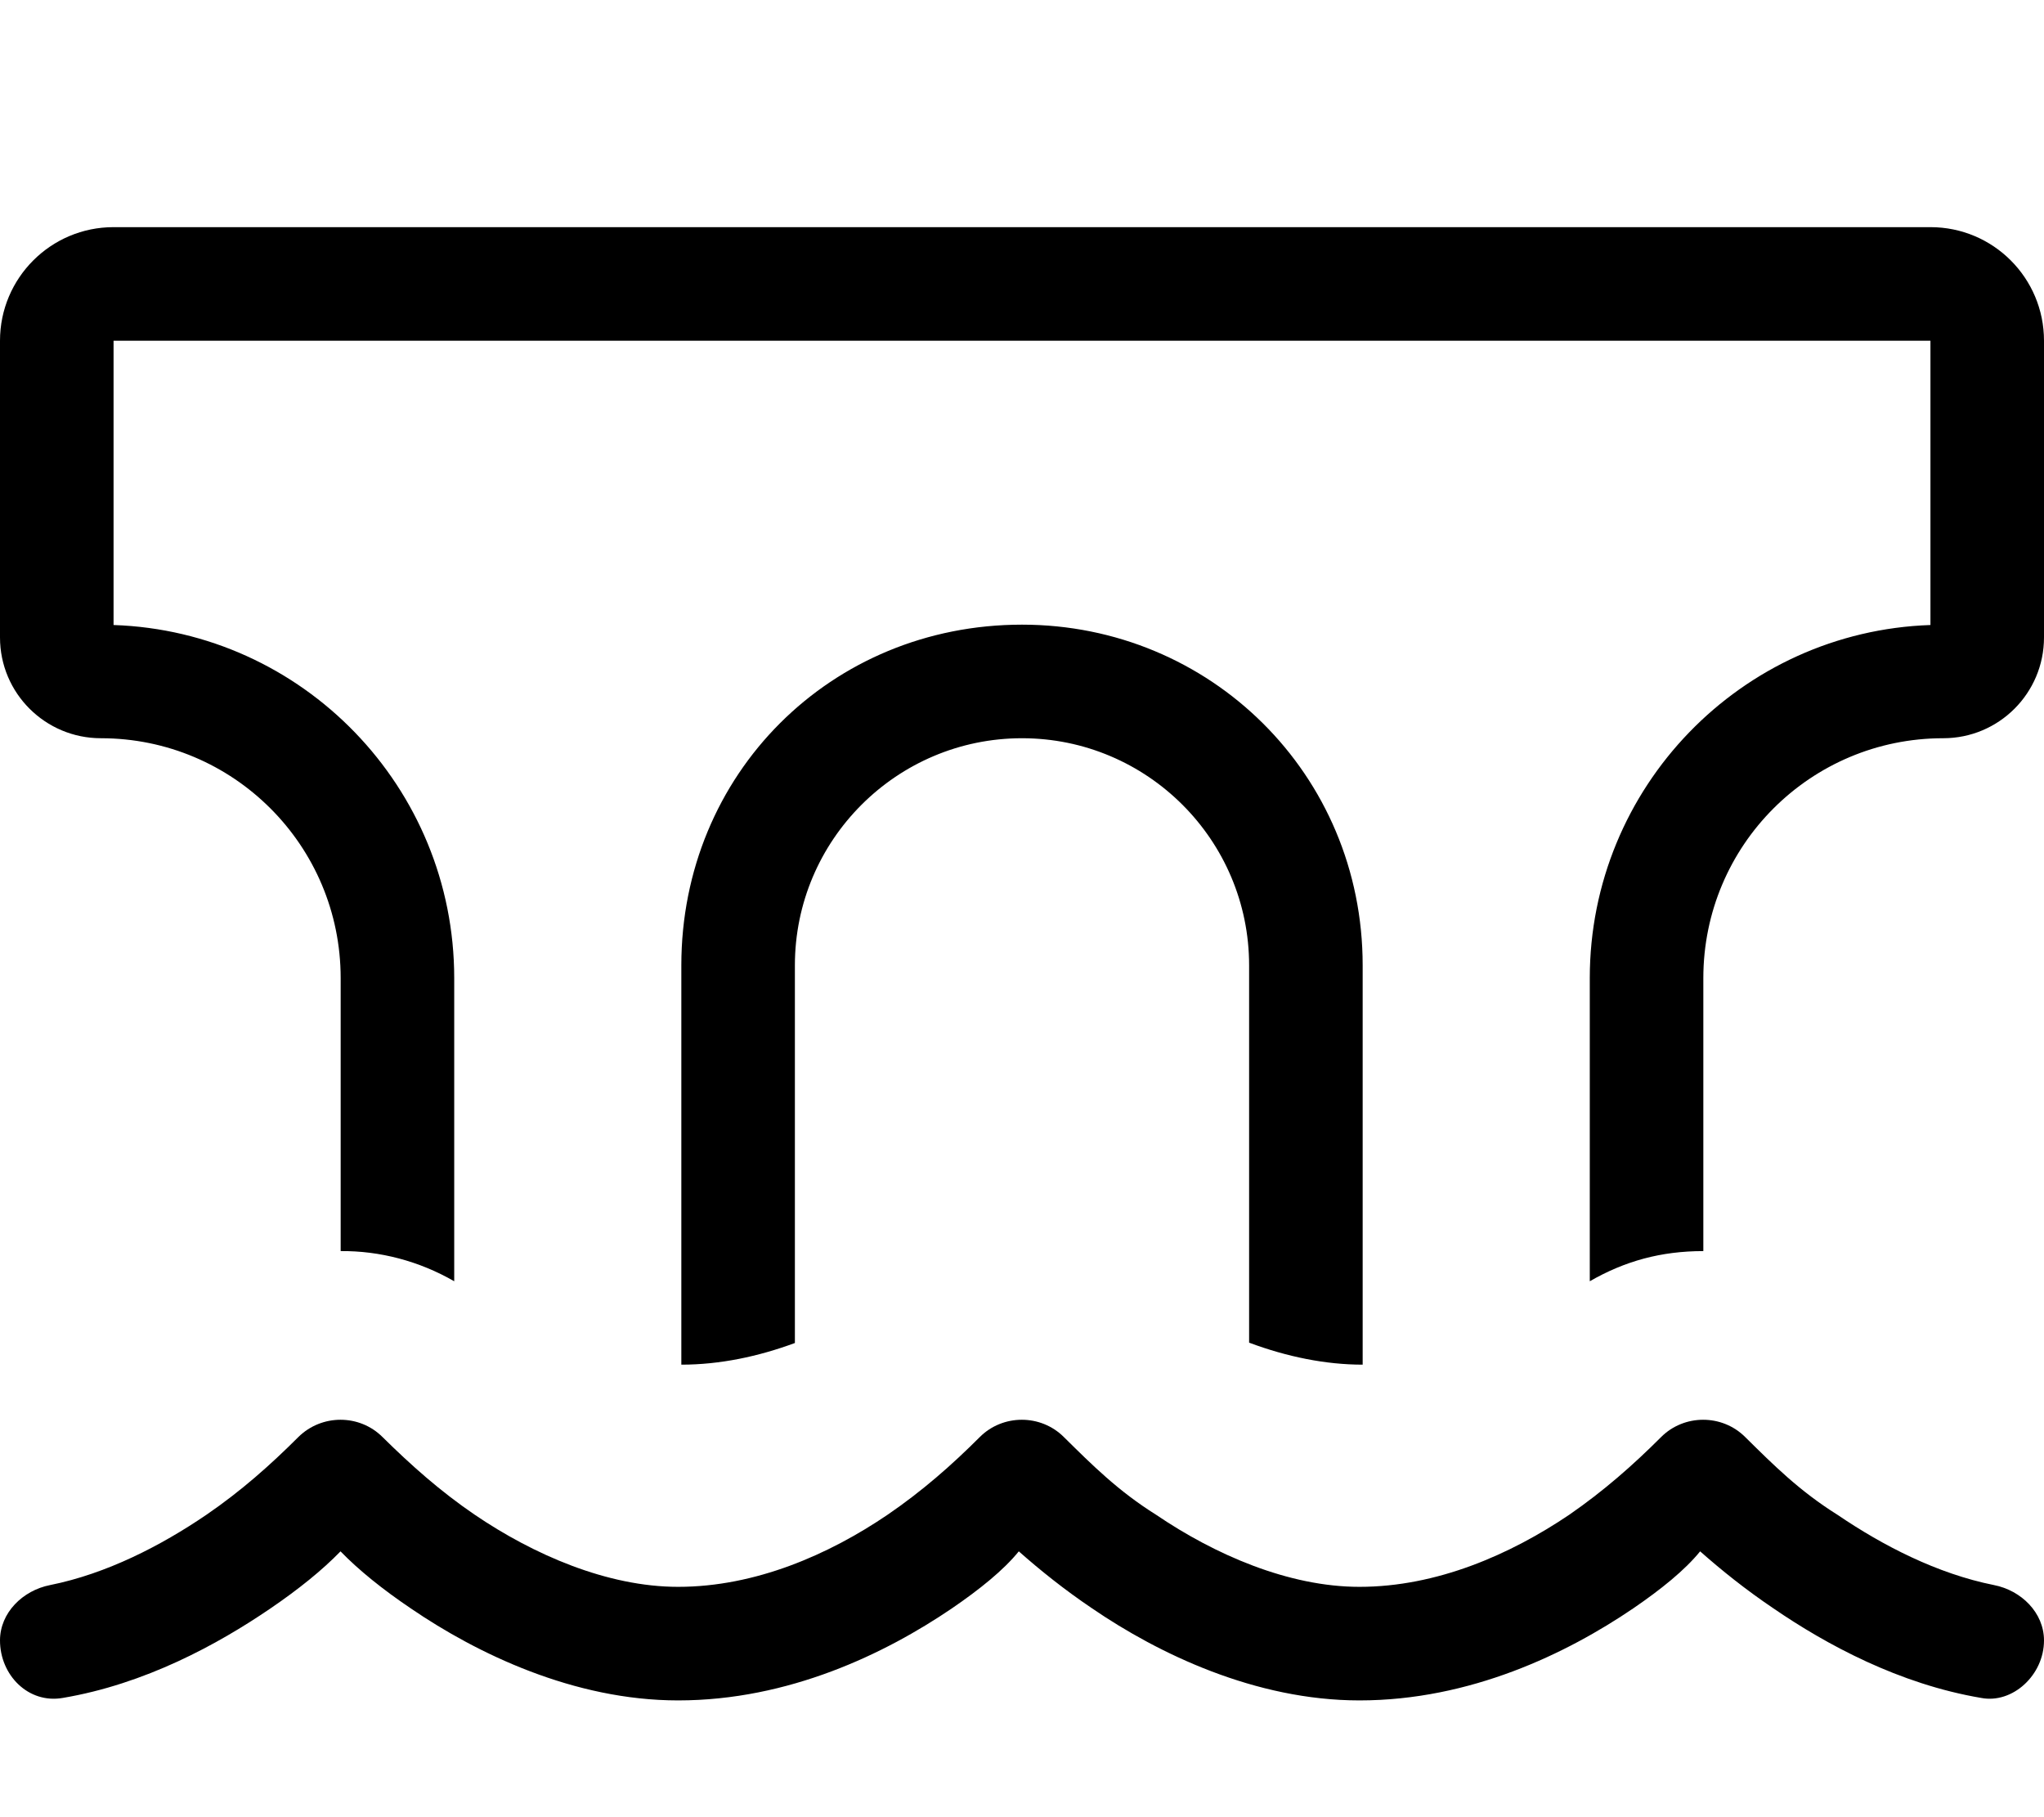 <svg xmlns="http://www.w3.org/2000/svg" viewBox="0 0 576 512"><path d="M544 96H32V176.1C85.34 177.9 128 221.8 128 275.6V361C118.1 355.3 107 352.4 96 352.5V275.6C96 238.2 65.75 208 28.44 208C12.74 208 0 195.3 0 179.6V96C0 78.33 14.33 64 32 64H544C561.7 64 576 78.33 576 96V179.6C576 195.3 563.3 208 547.6 208C510.2 208 480 238.2 480 275.6V352.5C468.1 352.5 457.9 355.3 448 361V275.6C448 221.8 490.7 177.9 544 176.1V96zM192 384.5V272C192 218.1 234.1 176 288 176C341 176 384 218.1 384 272V384.5C373.6 384.5 362.7 382.3 352 378.3V272C352 236.7 323.3 208 288 208C252.7 208 224 236.7 224 272V378.4C213.7 382.2 202.9 384.5 192 384.5V384.5zM250.1 426.8C259.9 420.1 268.2 412.8 276.1 404.9C282.6 398.4 293.3 398.4 299.8 404.9C307.8 412.8 315.1 420.1 325.8 426.8C342.3 438 363.1 447.1 383.1 447.1C404.9 447.1 425.6 438 442.2 426.8C451.9 420.1 460.2 412.8 468.1 404.9C474.6 398.4 485.3 398.4 491.8 404.9C499.8 412.8 507.1 420.1 517.8 426.8C530.6 435.5 545.9 443.4 561.9 446.6C569.6 448.1 576 454.4 576 462.2C576 472 567.1 480.1 558.3 478.4C535.2 474.5 514.7 463.4 499.8 453.2C491.8 447.8 485.1 442.4 479.1 437.1C474.8 442.4 468.1 447.8 460.2 453.2C441.5 465.9 414.3 479.1 383.1 479.1C353.7 479.1 326.4 465.9 307.8 453.2C299.8 447.8 293.1 442.4 287.1 437.1C282.8 442.4 276.1 447.8 268.2 453.2C249.5 465.9 222.3 479.1 191.1 479.1C161.7 479.1 134.4 465.9 115.8 453.2C107.8 447.8 101.1 442.4 95.96 437.1C90.82 442.4 84.12 447.8 76.19 453.2C61.25 463.4 40.81 474.5 17.69 478.4C8.016 480.1 0 472 0 462.2C0 454.4 6.421 448.1 14.13 446.6C30.07 443.4 45.38 435.5 58.16 426.8C67.94 420.1 76.16 412.8 84.07 404.9C90.64 398.4 101.3 398.4 107.8 404.9C115.8 412.8 124.1 420.2 133.8 426.8C150.3 438 171.1 447.1 191.1 447.1C212.9 447.1 233.6 438 250.1 426.8H250.1z"/></svg>